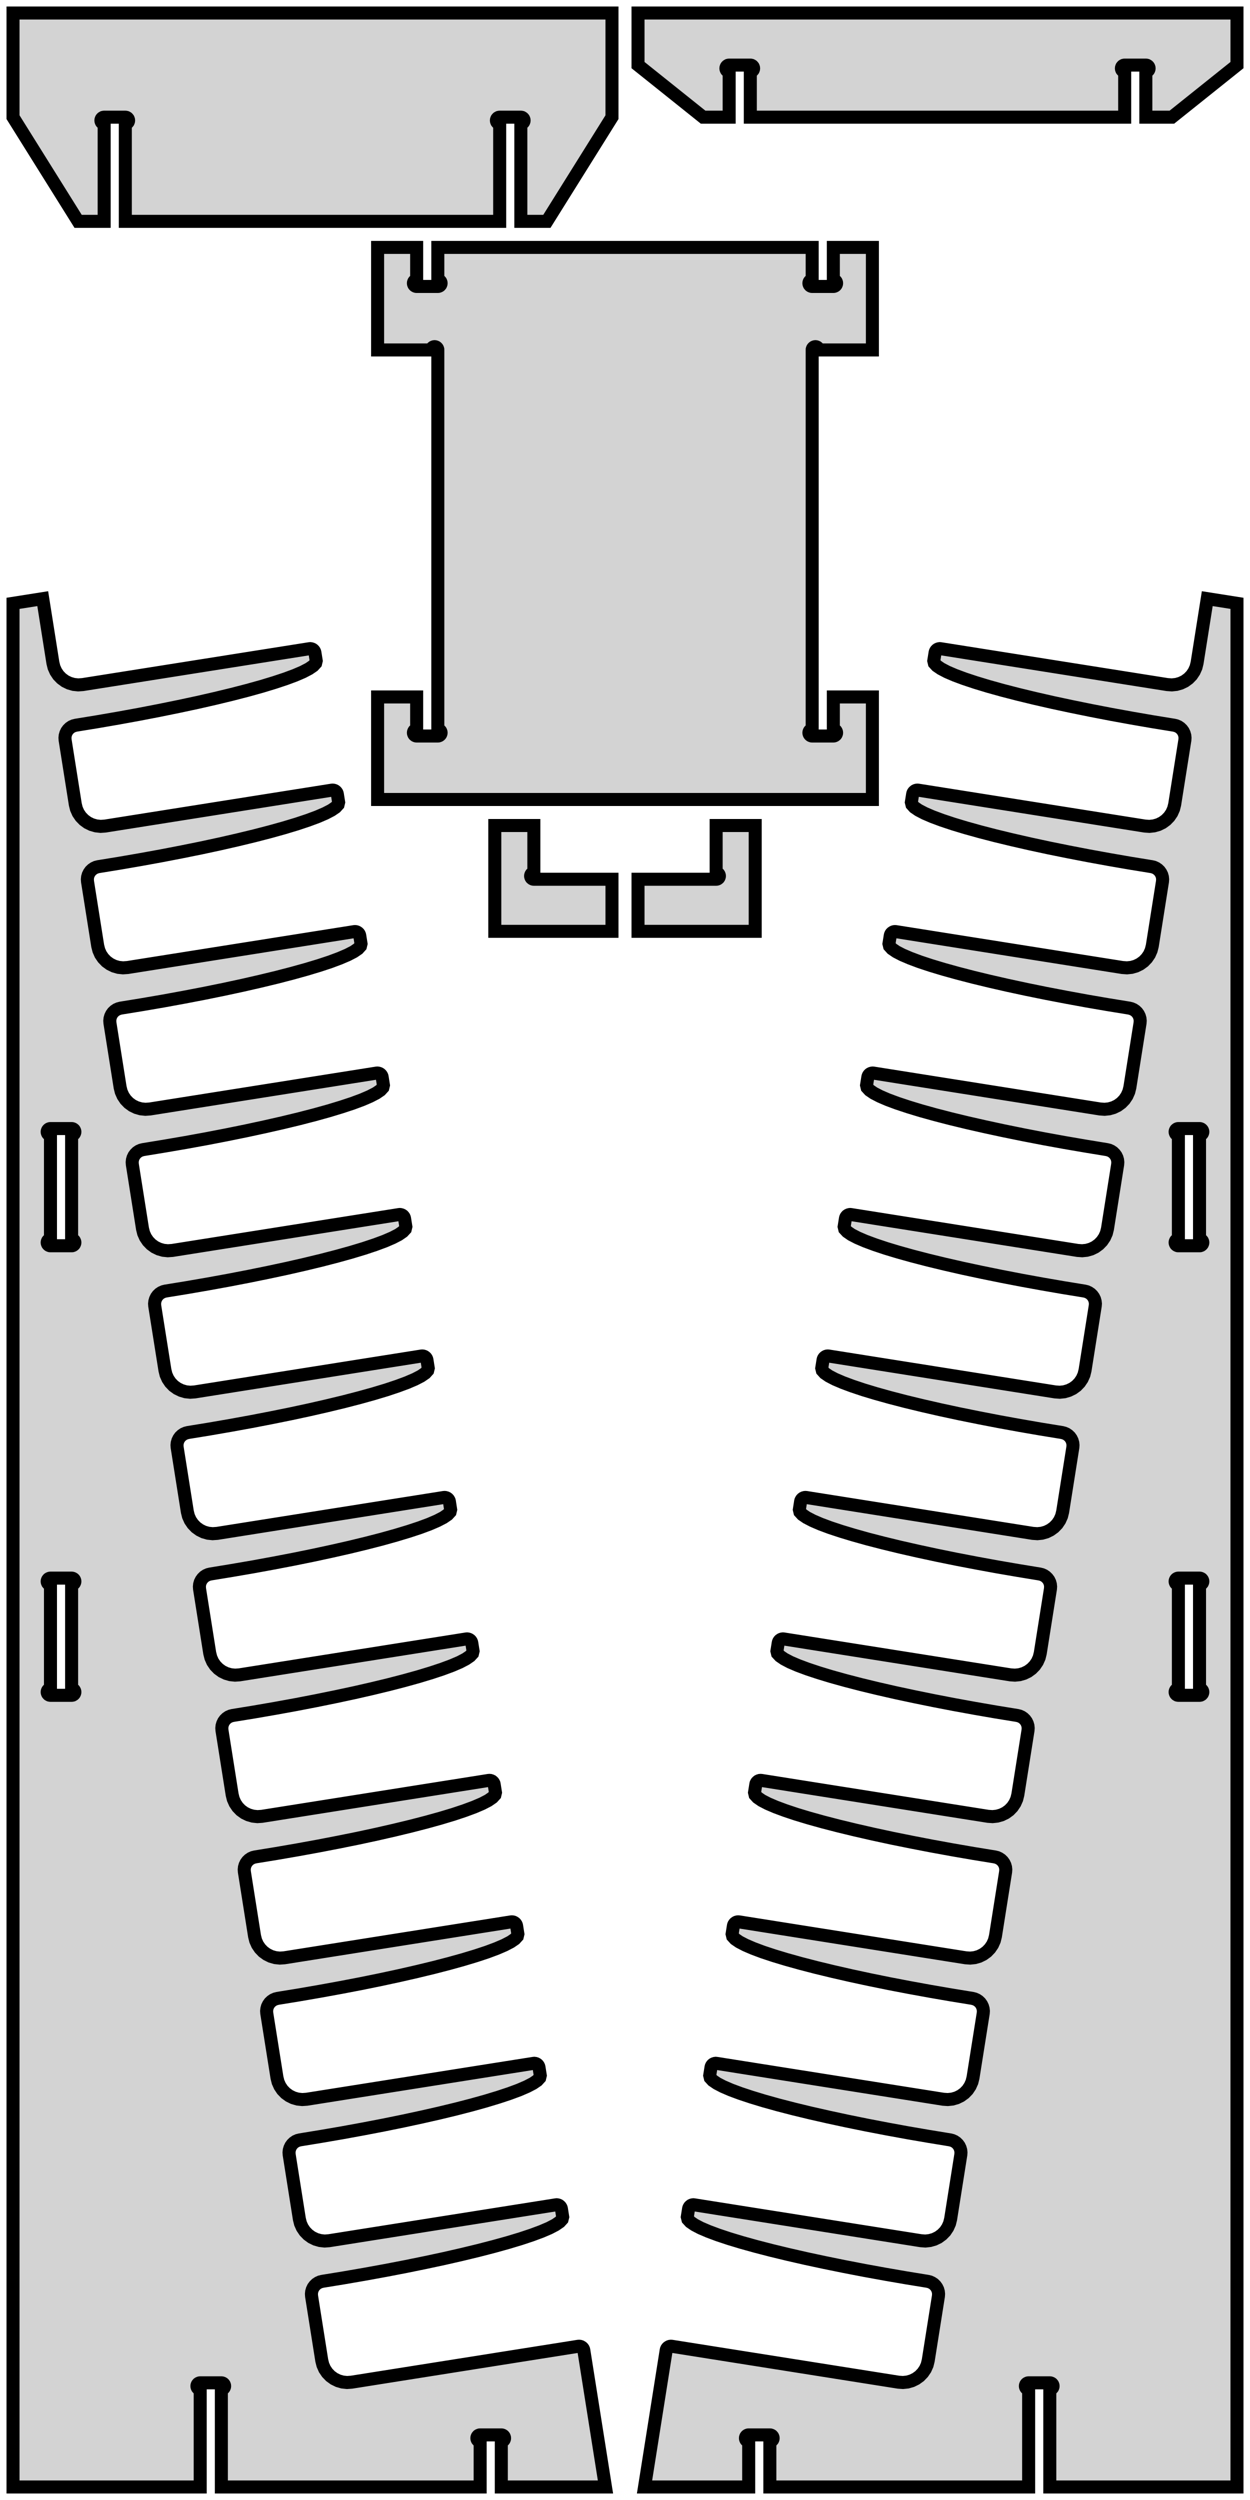 <?xml version="1.0" standalone="no"?>
<!DOCTYPE svg PUBLIC "-//W3C//DTD SVG 1.1//EN" "http://www.w3.org/Graphics/SVG/1.1/DTD/svg11.dtd">
<svg width="48mm" height="96mm" viewBox="0 -96 48 96" xmlns="http://www.w3.org/2000/svg" version="1.1">
<title>OpenSCAD Model</title>
<path d="
M 28,-93.25 L 27.978,-93.252 L 27.957,-93.258 L 27.938,-93.267 L 27.92,-93.279 L 27.904,-93.295
 L 27.892,-93.312 L 27.883,-93.332 L 27.877,-93.353 L 27.875,-93.375 L 27.877,-93.397 L 27.883,-93.418
 L 27.892,-93.438 L 27.904,-93.455 L 27.92,-93.471 L 27.938,-93.483 L 27.957,-93.493 L 27.978,-93.498
 L 28,-93.5 L 28.812,-93.5 L 28.834,-93.498 L 28.855,-93.493 L 28.875,-93.483 L 28.893,-93.471
 L 28.908,-93.455 L 28.921,-93.438 L 28.93,-93.418 L 28.936,-93.397 L 28.938,-93.375 L 28.936,-93.353
 L 28.93,-93.332 L 28.921,-93.312 L 28.908,-93.295 L 28.893,-93.279 L 28.875,-93.267 L 28.855,-93.258
 L 28.834,-93.252 L 28.812,-93.25 L 28.812,-91.5 L 43.188,-91.5 L 43.188,-93.25 L 43.166,-93.252
 L 43.145,-93.258 L 43.125,-93.267 L 43.107,-93.279 L 43.092,-93.295 L 43.079,-93.312 L 43.07,-93.332
 L 43.064,-93.353 L 43.062,-93.375 L 43.064,-93.397 L 43.07,-93.418 L 43.079,-93.438 L 43.092,-93.455
 L 43.107,-93.471 L 43.125,-93.483 L 43.145,-93.493 L 43.166,-93.498 L 43.188,-93.5 L 44,-93.5
 L 44.022,-93.498 L 44.043,-93.493 L 44.062,-93.483 L 44.08,-93.471 L 44.096,-93.455 L 44.108,-93.438
 L 44.117,-93.418 L 44.123,-93.397 L 44.125,-93.375 L 44.123,-93.353 L 44.117,-93.332 L 44.108,-93.312
 L 44.096,-93.295 L 44.08,-93.279 L 44.062,-93.267 L 44.043,-93.258 L 44.022,-93.252 L 44,-93.25
 L 44,-91.5 L 45,-91.5 L 47.5,-93.5 L 47.5,-95.5 L 24.5,-95.5 L 24.5,-93.5
 L 27,-91.5 L 28,-91.5 z
M 4,-91.25 L 3.978,-91.252 L 3.957,-91.258 L 3.938,-91.267 L 3.92,-91.279 L 3.904,-91.295
 L 3.892,-91.312 L 3.883,-91.332 L 3.877,-91.353 L 3.875,-91.375 L 3.877,-91.397 L 3.883,-91.418
 L 3.892,-91.438 L 3.904,-91.455 L 3.92,-91.471 L 3.938,-91.483 L 3.957,-91.493 L 3.978,-91.498
 L 4,-91.5 L 4.812,-91.5 L 4.834,-91.498 L 4.855,-91.493 L 4.875,-91.483 L 4.893,-91.471
 L 4.908,-91.455 L 4.921,-91.438 L 4.93,-91.418 L 4.936,-91.397 L 4.938,-91.375 L 4.936,-91.353
 L 4.93,-91.332 L 4.921,-91.312 L 4.908,-91.295 L 4.893,-91.279 L 4.875,-91.267 L 4.855,-91.258
 L 4.834,-91.252 L 4.812,-91.25 L 4.812,-87.5 L 19.188,-87.5 L 19.188,-91.25 L 19.166,-91.252
 L 19.145,-91.258 L 19.125,-91.267 L 19.107,-91.279 L 19.092,-91.295 L 19.079,-91.312 L 19.07,-91.332
 L 19.064,-91.353 L 19.062,-91.375 L 19.064,-91.397 L 19.07,-91.418 L 19.079,-91.438 L 19.092,-91.455
 L 19.107,-91.471 L 19.125,-91.483 L 19.145,-91.493 L 19.166,-91.498 L 19.188,-91.5 L 20,-91.5
 L 20.022,-91.498 L 20.043,-91.493 L 20.062,-91.483 L 20.08,-91.471 L 20.096,-91.455 L 20.108,-91.438
 L 20.117,-91.418 L 20.123,-91.397 L 20.125,-91.375 L 20.123,-91.353 L 20.117,-91.332 L 20.108,-91.312
 L 20.096,-91.295 L 20.08,-91.279 L 20.062,-91.267 L 20.043,-91.258 L 20.022,-91.252 L 20,-91.25
 L 20,-87.5 L 21,-87.5 L 23.5,-91.5 L 23.5,-95.5 L 0.5,-95.5 L 0.5,-91.5
 L 3,-87.5 L 4,-87.5 z
M 33.5,-69.237 L 32,-69.237 L 32,-67.987 L 32.022,-67.986 L 32.043,-67.98 L 32.062,-67.971
 L 32.08,-67.958 L 32.096,-67.943 L 32.108,-67.925 L 32.117,-67.905 L 32.123,-67.884 L 32.125,-67.862
 L 32.123,-67.841 L 32.117,-67.82 L 32.108,-67.8 L 32.096,-67.782 L 32.08,-67.767 L 32.062,-67.754
 L 32.043,-67.745 L 32.022,-67.739 L 32,-67.737 L 31.188,-67.737 L 31.166,-67.739 L 31.145,-67.745
 L 31.125,-67.754 L 31.107,-67.767 L 31.092,-67.782 L 31.079,-67.8 L 31.07,-67.82 L 31.064,-67.841
 L 31.062,-67.862 L 31.064,-67.884 L 31.07,-67.905 L 31.079,-67.925 L 31.092,-67.943 L 31.107,-67.958
 L 31.125,-67.971 L 31.145,-67.98 L 31.166,-67.986 L 31.188,-67.987 L 31.188,-82.562 L 31.189,-82.584
 L 31.195,-82.605 L 31.204,-82.625 L 31.217,-82.643 L 31.232,-82.658 L 31.25,-82.671 L 31.27,-82.68
 L 31.291,-82.686 L 31.312,-82.688 L 31.334,-82.686 L 31.355,-82.68 L 31.375,-82.671 L 31.393,-82.658
 L 31.408,-82.643 L 31.421,-82.625 L 31.43,-82.605 L 31.436,-82.584 L 31.438,-82.562 L 33.5,-82.562
 L 33.5,-86.5 L 32,-86.5 L 32,-85.25 L 32.022,-85.248 L 32.043,-85.243 L 32.062,-85.233
 L 32.08,-85.221 L 32.096,-85.205 L 32.108,-85.188 L 32.117,-85.168 L 32.123,-85.147 L 32.125,-85.125
 L 32.123,-85.103 L 32.117,-85.082 L 32.108,-85.062 L 32.096,-85.045 L 32.08,-85.029 L 32.062,-85.017
 L 32.043,-85.008 L 32.022,-85.002 L 32,-85 L 31.188,-85 L 31.166,-85.002 L 31.145,-85.008
 L 31.125,-85.017 L 31.107,-85.029 L 31.092,-85.045 L 31.079,-85.062 L 31.07,-85.082 L 31.064,-85.103
 L 31.062,-85.125 L 31.064,-85.147 L 31.07,-85.168 L 31.079,-85.188 L 31.092,-85.205 L 31.107,-85.221
 L 31.125,-85.233 L 31.145,-85.243 L 31.166,-85.248 L 31.188,-85.25 L 31.188,-86.5 L 16.812,-86.5
 L 16.812,-85.25 L 16.834,-85.248 L 16.855,-85.243 L 16.875,-85.233 L 16.893,-85.221 L 16.908,-85.205
 L 16.921,-85.188 L 16.93,-85.168 L 16.936,-85.147 L 16.938,-85.125 L 16.936,-85.103 L 16.93,-85.082
 L 16.921,-85.062 L 16.908,-85.045 L 16.893,-85.029 L 16.875,-85.017 L 16.855,-85.008 L 16.834,-85.002
 L 16.812,-85 L 16,-85 L 15.978,-85.002 L 15.957,-85.008 L 15.938,-85.017 L 15.92,-85.029
 L 15.904,-85.045 L 15.892,-85.062 L 15.883,-85.082 L 15.877,-85.103 L 15.875,-85.125 L 15.877,-85.147
 L 15.883,-85.168 L 15.892,-85.188 L 15.904,-85.205 L 15.92,-85.221 L 15.938,-85.233 L 15.957,-85.243
 L 15.978,-85.248 L 16,-85.25 L 16,-86.5 L 14.5,-86.5 L 14.5,-82.562 L 16.562,-82.562
 L 16.564,-82.584 L 16.57,-82.605 L 16.579,-82.625 L 16.592,-82.643 L 16.607,-82.658 L 16.625,-82.671
 L 16.645,-82.68 L 16.666,-82.686 L 16.688,-82.688 L 16.709,-82.686 L 16.73,-82.68 L 16.75,-82.671
 L 16.768,-82.658 L 16.783,-82.643 L 16.796,-82.625 L 16.805,-82.605 L 16.811,-82.584 L 16.812,-82.562
 L 16.812,-67.987 L 16.834,-67.986 L 16.855,-67.98 L 16.875,-67.971 L 16.893,-67.958 L 16.908,-67.943
 L 16.921,-67.925 L 16.93,-67.905 L 16.936,-67.884 L 16.938,-67.862 L 16.936,-67.841 L 16.93,-67.82
 L 16.921,-67.8 L 16.908,-67.782 L 16.893,-67.767 L 16.875,-67.754 L 16.855,-67.745 L 16.834,-67.739
 L 16.812,-67.737 L 16,-67.737 L 15.978,-67.739 L 15.957,-67.745 L 15.938,-67.754 L 15.92,-67.767
 L 15.904,-67.782 L 15.892,-67.8 L 15.883,-67.82 L 15.877,-67.841 L 15.875,-67.862 L 15.877,-67.884
 L 15.883,-67.905 L 15.892,-67.925 L 15.904,-67.943 L 15.92,-67.958 L 15.938,-67.971 L 15.957,-67.98
 L 15.978,-67.986 L 16,-67.987 L 16,-69.237 L 14.5,-69.237 L 14.5,-65.3 L 33.5,-65.3
 z
M 28.75,-2.25 L 28.728,-2.252 L 28.707,-2.258 L 28.688,-2.267 L 28.67,-2.279 L 28.654,-2.295
 L 28.642,-2.312 L 28.633,-2.332 L 28.627,-2.353 L 28.625,-2.375 L 28.627,-2.397 L 28.633,-2.418
 L 28.642,-2.438 L 28.654,-2.455 L 28.67,-2.471 L 28.688,-2.483 L 28.707,-2.492 L 28.728,-2.498
 L 28.75,-2.5 L 29.562,-2.5 L 29.584,-2.498 L 29.605,-2.492 L 29.625,-2.483 L 29.643,-2.471
 L 29.658,-2.455 L 29.671,-2.438 L 29.68,-2.418 L 29.686,-2.397 L 29.688,-2.375 L 29.686,-2.353
 L 29.68,-2.332 L 29.671,-2.312 L 29.658,-2.295 L 29.643,-2.279 L 29.625,-2.267 L 29.605,-2.258
 L 29.584,-2.252 L 29.562,-2.25 L 29.562,-0.5 L 39.5,-0.5 L 39.5,-4.25 L 39.478,-4.252
 L 39.457,-4.258 L 39.438,-4.267 L 39.42,-4.279 L 39.404,-4.295 L 39.392,-4.312 L 39.383,-4.332
 L 39.377,-4.353 L 39.375,-4.375 L 39.377,-4.397 L 39.383,-4.418 L 39.392,-4.438 L 39.404,-4.455
 L 39.42,-4.471 L 39.438,-4.483 L 39.457,-4.492 L 39.478,-4.498 L 39.5,-4.5 L 40.312,-4.5
 L 40.334,-4.498 L 40.355,-4.492 L 40.375,-4.483 L 40.393,-4.471 L 40.408,-4.455 L 40.421,-4.438
 L 40.43,-4.418 L 40.436,-4.397 L 40.438,-4.375 L 40.436,-4.353 L 40.43,-4.332 L 40.421,-4.312
 L 40.408,-4.295 L 40.393,-4.279 L 40.375,-4.267 L 40.355,-4.258 L 40.334,-4.252 L 40.312,-4.25
 L 40.312,-0.5 L 47.5,-0.5 L 47.5,-72.832 L 46.359,-73.012 L 45.968,-70.543 L 45.926,-70.374
 L 45.855,-70.215 L 45.758,-70.07 L 45.637,-69.945 L 45.496,-69.842 L 45.339,-69.766 L 45.172,-69.718
 L 44.998,-69.7 L 44.824,-69.712 L 36.12,-71.09 L 36.088,-71.093 L 36.055,-71.089 L 36.024,-71.08
 L 35.994,-71.066 L 35.968,-71.047 L 35.945,-71.023 L 35.927,-70.996 L 35.914,-70.966 L 35.906,-70.934
 L 35.857,-70.626 L 35.879,-70.534 L 35.972,-70.432 L 36.136,-70.32 L 36.369,-70.198 L 36.67,-70.069
 L 37.036,-69.933 L 37.464,-69.791 L 37.952,-69.643 L 38.494,-69.492 L 39.089,-69.338 L 39.73,-69.183
 L 40.413,-69.027 L 41.133,-68.873 L 41.884,-68.72 L 42.66,-68.57 L 43.456,-68.425 L 44.266,-68.285
 L 45.084,-68.152 L 45.168,-68.131 L 45.248,-68.096 L 45.32,-68.047 L 45.383,-67.986 L 45.434,-67.916
 L 45.472,-67.837 L 45.496,-67.754 L 45.505,-67.667 L 45.499,-67.58 L 45.108,-65.111 L 45.066,-64.942
 L 44.995,-64.782 L 44.897,-64.638 L 44.776,-64.513 L 44.635,-64.41 L 44.479,-64.334 L 44.311,-64.286
 L 44.138,-64.267 L 43.964,-64.279 L 35.26,-65.658 L 35.227,-65.66 L 35.195,-65.657 L 35.163,-65.648
 L 35.134,-65.634 L 35.108,-65.614 L 35.085,-65.591 L 35.066,-65.564 L 35.053,-65.534 L 35.045,-65.502
 L 34.996,-65.194 L 35.019,-65.102 L 35.112,-64.999 L 35.276,-64.887 L 35.509,-64.766 L 35.809,-64.637
 L 36.175,-64.501 L 36.604,-64.358 L 37.091,-64.211 L 37.634,-64.06 L 38.228,-63.906 L 38.87,-63.751
 L 39.553,-63.595 L 40.272,-63.44 L 41.023,-63.288 L 41.8,-63.138 L 42.596,-62.993 L 43.406,-62.853
 L 44.223,-62.72 L 44.308,-62.699 L 44.387,-62.663 L 44.459,-62.614 L 44.522,-62.554 L 44.573,-62.483
 L 44.612,-62.405 L 44.636,-62.321 L 44.645,-62.235 L 44.639,-62.148 L 44.248,-59.678 L 44.205,-59.509
 L 44.135,-59.35 L 44.037,-59.206 L 43.916,-59.08 L 43.775,-58.978 L 43.618,-58.901 L 43.451,-58.853
 L 43.277,-58.835 L 43.103,-58.847 L 34.4,-60.226 L 34.367,-60.228 L 34.334,-60.225 L 34.303,-60.216
 L 34.274,-60.201 L 34.247,-60.182 L 34.224,-60.159 L 34.206,-60.132 L 34.193,-60.102 L 34.185,-60.07
 L 34.136,-59.761 L 34.158,-59.67 L 34.251,-59.567 L 34.415,-59.455 L 34.648,-59.334 L 34.949,-59.205
 L 35.315,-59.068 L 35.743,-58.926 L 36.231,-58.779 L 36.774,-58.628 L 37.368,-58.474 L 38.009,-58.319
 L 38.692,-58.163 L 39.412,-58.008 L 40.163,-57.855 L 40.94,-57.706 L 41.736,-57.56 L 42.545,-57.421
 L 43.363,-57.288 L 43.447,-57.266 L 43.527,-57.231 L 43.599,-57.182 L 43.662,-57.122 L 43.713,-57.051
 L 43.751,-56.973 L 43.775,-56.889 L 43.784,-56.802 L 43.778,-56.715 L 43.387,-54.246 L 43.345,-54.077
 L 43.274,-53.918 L 43.177,-53.773 L 43.056,-53.648 L 42.915,-53.545 L 42.758,-53.469 L 42.59,-53.421
 L 42.417,-53.403 L 42.243,-53.415 L 33.539,-54.794 L 33.507,-54.796 L 33.474,-54.792 L 33.443,-54.783
 L 33.413,-54.769 L 33.387,-54.75 L 33.364,-54.726 L 33.346,-54.699 L 33.333,-54.669 L 33.325,-54.638
 L 33.276,-54.329 L 33.298,-54.237 L 33.391,-54.135 L 33.555,-54.023 L 33.788,-53.902 L 34.089,-53.772
 L 34.455,-53.636 L 34.883,-53.494 L 35.37,-53.346 L 35.913,-53.195 L 36.508,-53.041 L 37.149,-52.886
 L 37.832,-52.731 L 38.551,-52.576 L 39.303,-52.423 L 40.079,-52.273 L 40.875,-52.128 L 41.685,-51.989
 L 42.502,-51.855 L 42.587,-51.834 L 42.666,-51.799 L 42.739,-51.75 L 42.801,-51.689 L 42.853,-51.619
 L 42.891,-51.541 L 42.915,-51.457 L 42.924,-51.37 L 42.918,-51.283 L 42.527,-48.814 L 42.485,-48.645
 L 42.414,-48.486 L 42.316,-48.341 L 42.195,-48.216 L 42.054,-48.113 L 41.898,-48.037 L 41.73,-47.989
 L 41.557,-47.971 L 41.383,-47.983 L 32.679,-49.361 L 32.646,-49.364 L 32.614,-49.36 L 32.582,-49.351
 L 32.553,-49.337 L 32.526,-49.318 L 32.504,-49.294 L 32.485,-49.267 L 32.472,-49.237 L 32.464,-49.205
 L 32.415,-48.897 L 32.437,-48.805 L 32.531,-48.703 L 32.694,-48.59 L 32.928,-48.469 L 33.228,-48.34
 L 33.594,-48.204 L 34.023,-48.061 L 34.51,-47.914 L 35.053,-47.763 L 35.647,-47.609 L 36.288,-47.454
 L 36.971,-47.298 L 37.691,-47.144 L 38.442,-46.991 L 39.219,-46.841 L 40.015,-46.696 L 40.825,-46.556
 L 41.642,-46.423 L 41.727,-46.402 L 41.806,-46.366 L 41.878,-46.318 L 41.941,-46.257 L 41.992,-46.187
 L 42.031,-46.108 L 42.054,-46.025 L 42.064,-45.938 L 42.057,-45.851 L 41.666,-43.382 L 41.624,-43.212
 L 41.553,-43.053 L 41.456,-42.909 L 41.335,-42.783 L 41.194,-42.681 L 41.037,-42.605 L 40.87,-42.556
 L 40.696,-42.538 L 40.522,-42.55 L 31.818,-43.929 L 31.786,-43.931 L 31.753,-43.928 L 31.722,-43.919
 L 31.692,-43.904 L 31.666,-43.885 L 31.643,-43.862 L 31.625,-43.835 L 31.612,-43.805 L 31.604,-43.773
 L 31.555,-43.464 L 31.577,-43.373 L 31.67,-43.27 L 31.834,-43.158 L 32.067,-43.037 L 32.368,-42.908
 L 32.734,-42.772 L 33.162,-42.629 L 33.65,-42.482 L 34.193,-42.331 L 34.787,-42.177 L 35.428,-42.022
 L 36.111,-41.866 L 36.831,-41.711 L 37.582,-41.559 L 38.358,-41.409 L 39.154,-41.264 L 39.964,-41.124
 L 40.782,-40.991 L 40.866,-40.969 L 40.946,-40.934 L 41.018,-40.885 L 41.081,-40.825 L 41.132,-40.754
 L 41.17,-40.676 L 41.194,-40.592 L 41.203,-40.505 L 41.197,-40.419 L 40.806,-37.949 L 40.764,-37.78
 L 40.693,-37.621 L 40.596,-37.477 L 40.474,-37.351 L 40.333,-37.249 L 40.177,-37.172 L 40.009,-37.124
 L 39.836,-37.106 L 39.662,-37.118 L 30.958,-38.497 L 30.925,-38.499 L 30.893,-38.495 L 30.861,-38.486
 L 30.832,-38.472 L 30.806,-38.453 L 30.783,-38.429 L 30.765,-38.402 L 30.751,-38.373 L 30.743,-38.341
 L 30.695,-38.032 L 30.717,-37.94 L 30.81,-37.838 L 30.974,-37.726 L 31.207,-37.605 L 31.508,-37.475
 L 31.873,-37.339 L 32.302,-37.197 L 32.789,-37.05 L 33.332,-36.898 L 33.926,-36.745 L 34.568,-36.589
 L 35.251,-36.434 L 35.97,-36.279 L 36.721,-36.126 L 37.498,-35.977 L 38.294,-35.831 L 39.104,-35.692
 L 39.921,-35.558 L 40.006,-35.537 L 40.085,-35.502 L 40.157,-35.453 L 40.22,-35.392 L 40.272,-35.322
 L 40.31,-35.244 L 40.334,-35.16 L 40.343,-35.073 L 40.337,-34.986 L 39.946,-32.517 L 39.904,-32.348
 L 39.833,-32.189 L 39.735,-32.044 L 39.614,-31.919 L 39.473,-31.816 L 39.316,-31.74 L 39.149,-31.692
 L 38.975,-31.674 L 38.801,-31.686 L 30.098,-33.064 L 30.065,-33.067 L 30.032,-33.063 L 30.001,-33.054
 L 29.972,-33.04 L 29.945,-33.021 L 29.922,-32.997 L 29.904,-32.97 L 29.891,-32.94 L 29.883,-32.908
 L 29.834,-32.6 L 29.856,-32.508 L 29.95,-32.406 L 30.113,-32.294 L 30.346,-32.172 L 30.647,-32.043
 L 31.013,-31.907 L 31.441,-31.765 L 31.929,-31.617 L 32.472,-31.466 L 33.066,-31.312 L 33.707,-31.157
 L 34.39,-31.001 L 35.11,-30.847 L 35.861,-30.694 L 36.638,-30.544 L 37.434,-30.399 L 38.243,-30.259
 L 39.061,-30.126 L 39.145,-30.105 L 39.225,-30.07 L 39.297,-30.021 L 39.36,-29.96 L 39.411,-29.89
 L 39.449,-29.811 L 39.473,-29.728 L 39.482,-29.641 L 39.476,-29.554 L 39.085,-27.085 L 39.043,-26.916
 L 38.972,-26.756 L 38.875,-26.612 L 38.754,-26.486 L 38.613,-26.384 L 38.456,-26.308 L 38.288,-26.26
 L 38.115,-26.241 L 37.941,-26.253 L 29.237,-27.632 L 29.204,-27.634 L 29.172,-27.631 L 29.141,-27.622
 L 29.111,-27.608 L 29.085,-27.588 L 29.062,-27.565 L 29.044,-27.538 L 29.03,-27.508 L 29.023,-27.476
 L 28.974,-27.168 L 28.996,-27.076 L 29.089,-26.974 L 29.253,-26.861 L 29.486,-26.74 L 29.787,-26.611
 L 30.153,-26.475 L 30.581,-26.332 L 31.068,-26.185 L 31.611,-26.034 L 32.206,-25.88 L 32.847,-25.725
 L 33.53,-25.569 L 34.249,-25.414 L 35.001,-25.262 L 35.777,-25.112 L 36.573,-24.967 L 37.383,-24.827
 L 38.2,-24.694 L 38.285,-24.673 L 38.364,-24.637 L 38.437,-24.588 L 38.499,-24.528 L 38.551,-24.457
 L 38.589,-24.379 L 38.613,-24.295 L 38.622,-24.209 L 38.616,-24.122 L 38.225,-21.652 L 38.183,-21.483
 L 38.112,-21.324 L 38.014,-21.18 L 37.893,-21.054 L 37.752,-20.952 L 37.596,-20.875 L 37.428,-20.827
 L 37.255,-20.809 L 37.081,-20.821 L 28.377,-22.2 L 28.344,-22.202 L 28.312,-22.199 L 28.28,-22.19
 L 28.251,-22.175 L 28.224,-22.156 L 28.202,-22.133 L 28.183,-22.105 L 28.17,-22.076 L 28.162,-22.044
 L 28.113,-21.735 L 28.135,-21.644 L 28.229,-21.541 L 28.393,-21.429 L 28.626,-21.308 L 28.926,-21.179
 L 29.292,-21.042 L 29.721,-20.9 L 30.208,-20.753 L 30.751,-20.602 L 31.345,-20.448 L 31.986,-20.293
 L 32.669,-20.137 L 33.389,-19.982 L 34.14,-19.829 L 34.917,-19.68 L 35.713,-19.535 L 36.523,-19.395
 L 37.34,-19.262 L 37.425,-19.24 L 37.504,-19.205 L 37.576,-19.156 L 37.639,-19.096 L 37.69,-19.025
 L 37.728,-18.947 L 37.752,-18.863 L 37.762,-18.776 L 37.756,-18.689 L 37.364,-16.22 L 37.322,-16.051
 L 37.251,-15.892 L 37.154,-15.747 L 37.033,-15.622 L 36.892,-15.52 L 36.735,-15.443 L 36.568,-15.395
 L 36.394,-15.377 L 36.22,-15.389 L 27.516,-16.767 L 27.484,-16.77 L 27.451,-16.766 L 27.42,-16.757
 L 27.39,-16.743 L 27.364,-16.724 L 27.341,-16.7 L 27.323,-16.673 L 27.31,-16.643 L 27.302,-16.612
 L 27.253,-16.303 L 27.275,-16.211 L 27.368,-16.109 L 27.532,-15.997 L 27.765,-15.876 L 28.066,-15.746
 L 28.432,-15.61 L 28.86,-15.468 L 29.348,-15.32 L 29.89,-15.169 L 30.485,-15.015 L 31.126,-14.86
 L 31.809,-14.705 L 32.529,-14.55 L 33.28,-14.397 L 34.056,-14.248 L 34.853,-14.102 L 35.662,-13.963
 L 36.48,-13.829 L 36.564,-13.808 L 36.644,-13.773 L 36.716,-13.724 L 36.779,-13.663 L 36.83,-13.593
 L 36.868,-13.514 L 36.892,-13.431 L 36.901,-13.344 L 36.895,-13.257 L 36.504,-10.788 L 36.462,-10.619
 L 36.391,-10.46 L 36.294,-10.315 L 36.172,-10.19 L 36.031,-10.087 L 35.875,-10.011 L 35.707,-9.963
 L 35.534,-9.944 L 35.36,-9.957 L 26.656,-11.335 L 26.623,-11.338 L 26.591,-11.334 L 26.559,-11.325
 L 26.53,-11.311 L 26.504,-11.291 L 26.481,-11.268 L 26.463,-11.241 L 26.449,-11.211 L 26.441,-11.179
 L 26.392,-10.871 L 26.415,-10.779 L 26.508,-10.677 L 26.672,-10.565 L 26.905,-10.443 L 27.206,-10.314
 L 27.571,-10.178 L 28,-10.035 L 28.487,-9.888 L 29.03,-9.737 L 29.625,-9.583 L 30.266,-9.428
 L 30.949,-9.272 L 31.668,-9.118 L 32.419,-8.965 L 33.196,-8.815 L 33.992,-8.67 L 34.802,-8.53
 L 35.619,-8.397 L 35.704,-8.376 L 35.783,-8.34 L 35.856,-8.292 L 35.918,-8.231 L 35.969,-8.161
 L 36.008,-8.082 L 36.032,-7.998 L 36.041,-7.912 L 36.035,-7.825 L 35.644,-5.356 L 35.602,-5.186
 L 35.531,-5.027 L 35.433,-4.883 L 35.312,-4.757 L 35.171,-4.655 L 35.014,-4.578 L 34.847,-4.53
 L 34.673,-4.512 L 34.5,-4.524 L 25.796,-5.903 L 25.763,-5.905 L 25.73,-5.902 L 25.699,-5.893
 L 25.67,-5.878 L 25.643,-5.859 L 25.62,-5.836 L 25.602,-5.809 L 25.589,-5.779 L 25.581,-5.747
 L 24.75,-0.5 L 28.75,-0.5 z
M 45.25,-48.163 L 45.228,-48.164 L 45.207,-48.17 L 45.188,-48.179 L 45.17,-48.192 L 45.154,-48.207
 L 45.142,-48.225 L 45.133,-48.245 L 45.127,-48.266 L 45.125,-48.288 L 45.127,-48.309 L 45.133,-48.33
 L 45.142,-48.35 L 45.154,-48.368 L 45.17,-48.383 L 45.188,-48.396 L 45.207,-48.405 L 45.228,-48.411
 L 45.25,-48.413 L 45.25,-52.413 L 45.228,-52.414 L 45.207,-52.42 L 45.188,-52.429 L 45.17,-52.442
 L 45.154,-52.457 L 45.142,-52.475 L 45.133,-52.495 L 45.127,-52.516 L 45.125,-52.538 L 45.127,-52.559
 L 45.133,-52.58 L 45.142,-52.6 L 45.154,-52.618 L 45.17,-52.633 L 45.188,-52.646 L 45.207,-52.655
 L 45.228,-52.661 L 45.25,-52.663 L 46.062,-52.663 L 46.084,-52.661 L 46.105,-52.655 L 46.125,-52.646
 L 46.143,-52.633 L 46.158,-52.618 L 46.171,-52.6 L 46.18,-52.58 L 46.186,-52.559 L 46.188,-52.538
 L 46.186,-52.516 L 46.18,-52.495 L 46.171,-52.475 L 46.158,-52.457 L 46.143,-52.442 L 46.125,-52.429
 L 46.105,-52.42 L 46.084,-52.414 L 46.062,-52.413 L 46.062,-48.413 L 46.084,-48.411 L 46.105,-48.405
 L 46.125,-48.396 L 46.143,-48.383 L 46.158,-48.368 L 46.171,-48.35 L 46.18,-48.33 L 46.186,-48.309
 L 46.188,-48.288 L 46.186,-48.266 L 46.18,-48.245 L 46.171,-48.225 L 46.158,-48.207 L 46.143,-48.192
 L 46.125,-48.179 L 46.105,-48.17 L 46.084,-48.164 L 46.062,-48.163 z
M 45.25,-30.9 L 45.228,-30.902 L 45.207,-30.907 L 45.188,-30.917 L 45.17,-30.929 L 45.154,-30.945
 L 45.142,-30.962 L 45.133,-30.982 L 45.127,-31.003 L 45.125,-31.025 L 45.127,-31.047 L 45.133,-31.068
 L 45.142,-31.087 L 45.154,-31.105 L 45.17,-31.121 L 45.188,-31.133 L 45.207,-31.142 L 45.228,-31.148
 L 45.25,-31.15 L 45.25,-35.15 L 45.228,-35.152 L 45.207,-35.157 L 45.188,-35.167 L 45.17,-35.179
 L 45.154,-35.195 L 45.142,-35.212 L 45.133,-35.232 L 45.127,-35.253 L 45.125,-35.275 L 45.127,-35.297
 L 45.133,-35.318 L 45.142,-35.337 L 45.154,-35.355 L 45.17,-35.371 L 45.188,-35.383 L 45.207,-35.392
 L 45.228,-35.398 L 45.25,-35.4 L 46.062,-35.4 L 46.084,-35.398 L 46.105,-35.392 L 46.125,-35.383
 L 46.143,-35.371 L 46.158,-35.355 L 46.171,-35.337 L 46.18,-35.318 L 46.186,-35.297 L 46.188,-35.275
 L 46.186,-35.253 L 46.18,-35.232 L 46.171,-35.212 L 46.158,-35.195 L 46.143,-35.179 L 46.125,-35.167
 L 46.105,-35.157 L 46.084,-35.152 L 46.062,-35.15 L 46.062,-31.15 L 46.084,-31.148 L 46.105,-31.142
 L 46.125,-31.133 L 46.143,-31.121 L 46.158,-31.105 L 46.171,-31.087 L 46.18,-31.068 L 46.186,-31.047
 L 46.188,-31.025 L 46.186,-31.003 L 46.18,-30.982 L 46.171,-30.962 L 46.158,-30.945 L 46.143,-30.929
 L 46.125,-30.917 L 46.105,-30.907 L 46.084,-30.902 L 46.062,-30.9 z
M 7.688,-4.25 L 7.666,-4.252 L 7.645,-4.258 L 7.625,-4.267 L 7.607,-4.279 L 7.592,-4.295
 L 7.579,-4.312 L 7.57,-4.332 L 7.564,-4.353 L 7.562,-4.375 L 7.564,-4.397 L 7.57,-4.418
 L 7.579,-4.438 L 7.592,-4.455 L 7.607,-4.471 L 7.625,-4.483 L 7.645,-4.492 L 7.666,-4.498
 L 7.688,-4.5 L 8.5,-4.5 L 8.522,-4.498 L 8.543,-4.492 L 8.562,-4.483 L 8.58,-4.471
 L 8.596,-4.455 L 8.608,-4.438 L 8.617,-4.418 L 8.623,-4.397 L 8.625,-4.375 L 8.623,-4.353
 L 8.617,-4.332 L 8.608,-4.312 L 8.596,-4.295 L 8.58,-4.279 L 8.562,-4.267 L 8.543,-4.258
 L 8.522,-4.252 L 8.5,-4.25 L 8.5,-0.5 L 18.438,-0.5 L 18.438,-2.25 L 18.416,-2.252
 L 18.395,-2.258 L 18.375,-2.267 L 18.357,-2.279 L 18.342,-2.295 L 18.329,-2.312 L 18.32,-2.332
 L 18.314,-2.353 L 18.312,-2.375 L 18.314,-2.397 L 18.32,-2.418 L 18.329,-2.438 L 18.342,-2.455
 L 18.357,-2.471 L 18.375,-2.483 L 18.395,-2.492 L 18.416,-2.498 L 18.438,-2.5 L 19.25,-2.5
 L 19.272,-2.498 L 19.293,-2.492 L 19.312,-2.483 L 19.33,-2.471 L 19.346,-2.455 L 19.358,-2.438
 L 19.367,-2.418 L 19.373,-2.397 L 19.375,-2.375 L 19.373,-2.353 L 19.367,-2.332 L 19.358,-2.312
 L 19.346,-2.295 L 19.33,-2.279 L 19.312,-2.267 L 19.293,-2.258 L 19.272,-2.252 L 19.25,-2.25
 L 19.25,-0.5 L 23.25,-0.5 L 22.419,-5.747 L 22.411,-5.779 L 22.398,-5.809 L 22.38,-5.836
 L 22.357,-5.859 L 22.33,-5.878 L 22.301,-5.893 L 22.27,-5.902 L 22.237,-5.905 L 22.204,-5.903
 L 13.5,-4.524 L 13.326,-4.512 L 13.153,-4.53 L 12.986,-4.578 L 12.829,-4.655 L 12.688,-4.757
 L 12.567,-4.883 L 12.469,-5.027 L 12.399,-5.186 L 12.356,-5.356 L 11.965,-7.825 L 11.959,-7.912
 L 11.968,-7.998 L 11.992,-8.082 L 12.03,-8.161 L 12.082,-8.231 L 12.144,-8.292 L 12.217,-8.34
 L 12.296,-8.376 L 12.381,-8.397 L 13.198,-8.53 L 14.008,-8.67 L 14.804,-8.815 L 15.581,-8.965
 L 16.332,-9.118 L 17.051,-9.272 L 17.734,-9.428 L 18.375,-9.583 L 18.97,-9.737 L 19.513,-9.888
 L 20,-10.035 L 20.429,-10.178 L 20.794,-10.314 L 21.095,-10.443 L 21.328,-10.565 L 21.492,-10.677
 L 21.585,-10.779 L 21.608,-10.871 L 21.559,-11.179 L 21.551,-11.211 L 21.537,-11.241 L 21.519,-11.268
 L 21.496,-11.291 L 21.47,-11.311 L 21.441,-11.325 L 21.409,-11.334 L 21.377,-11.338 L 21.344,-11.335
 L 12.64,-9.957 L 12.466,-9.944 L 12.293,-9.963 L 12.125,-10.011 L 11.969,-10.087 L 11.828,-10.19
 L 11.707,-10.315 L 11.609,-10.46 L 11.538,-10.619 L 11.496,-10.788 L 11.105,-13.257 L 11.099,-13.344
 L 11.108,-13.431 L 11.132,-13.514 L 11.17,-13.593 L 11.221,-13.663 L 11.284,-13.724 L 11.356,-13.773
 L 11.436,-13.808 L 11.52,-13.829 L 12.338,-13.963 L 13.147,-14.102 L 13.944,-14.248 L 14.72,-14.397
 L 15.471,-14.55 L 16.191,-14.705 L 16.874,-14.86 L 17.515,-15.015 L 18.11,-15.169 L 18.652,-15.32
 L 19.14,-15.468 L 19.568,-15.61 L 19.934,-15.746 L 20.235,-15.876 L 20.468,-15.997 L 20.632,-16.109
 L 20.725,-16.211 L 20.747,-16.303 L 20.698,-16.612 L 20.69,-16.643 L 20.677,-16.673 L 20.659,-16.7
 L 20.636,-16.724 L 20.61,-16.743 L 20.58,-16.757 L 20.549,-16.766 L 20.516,-16.77 L 20.484,-16.767
 L 11.78,-15.389 L 11.606,-15.377 L 11.432,-15.395 L 11.265,-15.443 L 11.108,-15.52 L 10.967,-15.622
 L 10.846,-15.747 L 10.749,-15.892 L 10.678,-16.051 L 10.636,-16.22 L 10.244,-18.689 L 10.238,-18.776
 L 10.248,-18.863 L 10.271,-18.947 L 10.31,-19.025 L 10.361,-19.096 L 10.424,-19.156 L 10.496,-19.205
 L 10.575,-19.24 L 10.66,-19.262 L 11.477,-19.395 L 12.287,-19.535 L 13.083,-19.68 L 13.86,-19.829
 L 14.611,-19.982 L 15.331,-20.137 L 16.014,-20.293 L 16.655,-20.448 L 17.249,-20.602 L 17.792,-20.753
 L 18.279,-20.9 L 18.708,-21.042 L 19.074,-21.179 L 19.374,-21.308 L 19.607,-21.429 L 19.771,-21.541
 L 19.865,-21.644 L 19.887,-21.735 L 19.838,-22.044 L 19.83,-22.076 L 19.817,-22.105 L 19.798,-22.133
 L 19.776,-22.156 L 19.749,-22.175 L 19.72,-22.19 L 19.688,-22.199 L 19.656,-22.202 L 19.623,-22.2
 L 10.919,-20.821 L 10.745,-20.809 L 10.572,-20.827 L 10.404,-20.875 L 10.248,-20.952 L 10.107,-21.054
 L 9.986,-21.18 L 9.888,-21.324 L 9.817,-21.483 L 9.775,-21.652 L 9.384,-24.122 L 9.378,-24.209
 L 9.387,-24.295 L 9.411,-24.379 L 9.449,-24.457 L 9.501,-24.528 L 9.563,-24.588 L 9.635,-24.637
 L 9.715,-24.673 L 9.8,-24.694 L 10.617,-24.827 L 11.427,-24.967 L 12.223,-25.112 L 12.999,-25.262
 L 13.751,-25.414 L 14.47,-25.569 L 15.153,-25.725 L 15.794,-25.88 L 16.389,-26.034 L 16.932,-26.185
 L 17.419,-26.332 L 17.847,-26.475 L 18.213,-26.611 L 18.514,-26.74 L 18.747,-26.861 L 18.911,-26.974
 L 19.004,-27.076 L 19.026,-27.168 L 18.977,-27.476 L 18.97,-27.508 L 18.956,-27.538 L 18.938,-27.565
 L 18.915,-27.588 L 18.889,-27.608 L 18.859,-27.622 L 18.828,-27.631 L 18.796,-27.634 L 18.763,-27.632
 L 10.059,-26.253 L 9.885,-26.241 L 9.712,-26.26 L 9.544,-26.308 L 9.387,-26.384 L 9.246,-26.486
 L 9.125,-26.612 L 9.028,-26.756 L 8.957,-26.916 L 8.915,-27.085 L 8.524,-29.554 L 8.518,-29.641
 L 8.527,-29.728 L 8.551,-29.811 L 8.589,-29.89 L 8.64,-29.96 L 8.703,-30.021 L 8.775,-30.07
 L 8.855,-30.105 L 8.939,-30.126 L 9.756,-30.259 L 10.566,-30.399 L 11.363,-30.544 L 12.139,-30.694
 L 12.89,-30.847 L 13.61,-31.001 L 14.293,-31.157 L 14.934,-31.312 L 15.528,-31.466 L 16.071,-31.617
 L 16.559,-31.765 L 16.987,-31.907 L 17.353,-32.043 L 17.654,-32.172 L 17.887,-32.294 L 18.05,-32.406
 L 18.144,-32.508 L 18.166,-32.6 L 18.117,-32.908 L 18.109,-32.94 L 18.096,-32.97 L 18.078,-32.997
 L 18.055,-33.021 L 18.028,-33.04 L 17.999,-33.054 L 17.968,-33.063 L 17.935,-33.067 L 17.902,-33.064
 L 9.198,-31.686 L 9.025,-31.674 L 8.851,-31.692 L 8.684,-31.74 L 8.527,-31.816 L 8.386,-31.919
 L 8.265,-32.044 L 8.167,-32.189 L 8.097,-32.348 L 8.054,-32.517 L 7.663,-34.986 L 7.657,-35.073
 L 7.666,-35.16 L 7.69,-35.244 L 7.729,-35.322 L 7.78,-35.392 L 7.842,-35.453 L 7.915,-35.502
 L 7.994,-35.537 L 8.079,-35.558 L 8.896,-35.692 L 9.706,-35.831 L 10.502,-35.977 L 11.279,-36.126
 L 12.03,-36.279 L 12.749,-36.434 L 13.432,-36.589 L 14.074,-36.745 L 14.668,-36.898 L 15.211,-37.05
 L 15.698,-37.197 L 16.127,-37.339 L 16.492,-37.475 L 16.793,-37.605 L 17.026,-37.726 L 17.19,-37.838
 L 17.283,-37.94 L 17.305,-38.032 L 17.257,-38.341 L 17.249,-38.373 L 17.235,-38.402 L 17.217,-38.429
 L 17.194,-38.453 L 17.168,-38.472 L 17.139,-38.486 L 17.107,-38.495 L 17.075,-38.499 L 17.042,-38.497
 L 8.338,-37.118 L 8.164,-37.106 L 7.991,-37.124 L 7.823,-37.172 L 7.667,-37.249 L 7.526,-37.351
 L 7.405,-37.477 L 7.307,-37.621 L 7.236,-37.78 L 7.194,-37.949 L 6.803,-40.419 L 6.797,-40.505
 L 6.806,-40.592 L 6.83,-40.676 L 6.868,-40.754 L 6.919,-40.825 L 6.982,-40.885 L 7.054,-40.934
 L 7.134,-40.969 L 7.219,-40.991 L 8.036,-41.124 L 8.845,-41.264 L 9.642,-41.409 L 10.418,-41.559
 L 11.169,-41.711 L 11.889,-41.866 L 12.572,-42.022 L 13.213,-42.177 L 13.807,-42.331 L 14.35,-42.482
 L 14.838,-42.629 L 15.266,-42.772 L 15.632,-42.908 L 15.933,-43.037 L 16.166,-43.158 L 16.33,-43.27
 L 16.423,-43.373 L 16.445,-43.464 L 16.396,-43.773 L 16.388,-43.805 L 16.375,-43.835 L 16.357,-43.862
 L 16.334,-43.885 L 16.308,-43.904 L 16.278,-43.919 L 16.247,-43.928 L 16.214,-43.931 L 16.182,-43.929
 L 7.478,-42.55 L 7.304,-42.538 L 7.13,-42.556 L 6.963,-42.605 L 6.806,-42.681 L 6.665,-42.783
 L 6.544,-42.909 L 6.447,-43.053 L 6.376,-43.212 L 6.334,-43.382 L 5.942,-45.851 L 5.936,-45.938
 L 5.946,-46.025 L 5.97,-46.108 L 6.008,-46.187 L 6.059,-46.257 L 6.122,-46.318 L 6.194,-46.366
 L 6.274,-46.402 L 6.358,-46.423 L 7.175,-46.556 L 7.985,-46.696 L 8.781,-46.841 L 9.558,-46.991
 L 10.309,-47.144 L 11.029,-47.298 L 11.712,-47.454 L 12.353,-47.609 L 12.947,-47.763 L 13.49,-47.914
 L 13.977,-48.061 L 14.406,-48.204 L 14.772,-48.34 L 15.072,-48.469 L 15.306,-48.59 L 15.469,-48.703
 L 15.563,-48.805 L 15.585,-48.897 L 15.536,-49.205 L 15.528,-49.237 L 15.515,-49.267 L 15.496,-49.294
 L 15.474,-49.318 L 15.447,-49.337 L 15.418,-49.351 L 15.386,-49.36 L 15.354,-49.364 L 15.321,-49.361
 L 6.617,-47.983 L 6.443,-47.971 L 6.27,-47.989 L 6.103,-48.037 L 5.946,-48.113 L 5.805,-48.216
 L 5.684,-48.341 L 5.586,-48.486 L 5.515,-48.645 L 5.473,-48.814 L 5.082,-51.283 L 5.076,-51.37
 L 5.085,-51.457 L 5.109,-51.541 L 5.147,-51.619 L 5.199,-51.689 L 5.261,-51.75 L 5.334,-51.799
 L 5.413,-51.834 L 5.498,-51.855 L 6.315,-51.989 L 7.125,-52.128 L 7.921,-52.273 L 8.697,-52.423
 L 9.449,-52.576 L 10.168,-52.731 L 10.851,-52.886 L 11.492,-53.041 L 12.087,-53.195 L 12.63,-53.346
 L 13.117,-53.494 L 13.546,-53.636 L 13.911,-53.772 L 14.212,-53.902 L 14.445,-54.023 L 14.609,-54.135
 L 14.702,-54.237 L 14.724,-54.329 L 14.675,-54.638 L 14.668,-54.669 L 14.654,-54.699 L 14.636,-54.726
 L 14.613,-54.75 L 14.587,-54.769 L 14.557,-54.783 L 14.526,-54.792 L 14.493,-54.796 L 14.461,-54.794
 L 5.757,-53.415 L 5.583,-53.403 L 5.41,-53.421 L 5.242,-53.469 L 5.085,-53.545 L 4.944,-53.648
 L 4.823,-53.773 L 4.726,-53.918 L 4.655,-54.077 L 4.613,-54.246 L 4.222,-56.715 L 4.216,-56.802
 L 4.225,-56.889 L 4.249,-56.973 L 4.287,-57.051 L 4.338,-57.122 L 4.401,-57.182 L 4.473,-57.231
 L 4.553,-57.266 L 4.637,-57.288 L 5.455,-57.421 L 6.264,-57.56 L 7.061,-57.706 L 7.837,-57.855
 L 8.588,-58.008 L 9.308,-58.163 L 9.991,-58.319 L 10.632,-58.474 L 11.226,-58.628 L 11.769,-58.779
 L 12.257,-58.926 L 12.685,-59.068 L 13.051,-59.205 L 13.352,-59.334 L 13.585,-59.455 L 13.749,-59.567
 L 13.842,-59.67 L 13.864,-59.761 L 13.815,-60.07 L 13.807,-60.102 L 13.794,-60.132 L 13.776,-60.159
 L 13.753,-60.182 L 13.726,-60.201 L 13.697,-60.216 L 13.666,-60.225 L 13.633,-60.228 L 13.601,-60.226
 L 4.897,-58.847 L 4.723,-58.835 L 4.549,-58.853 L 4.382,-58.901 L 4.225,-58.978 L 4.084,-59.08
 L 3.963,-59.206 L 3.865,-59.35 L 3.795,-59.509 L 3.752,-59.678 L 3.361,-62.148 L 3.355,-62.235
 L 3.364,-62.321 L 3.388,-62.405 L 3.427,-62.483 L 3.478,-62.554 L 3.541,-62.614 L 3.613,-62.663
 L 3.692,-62.699 L 3.777,-62.72 L 4.594,-62.853 L 5.404,-62.993 L 6.2,-63.138 L 6.977,-63.288
 L 7.728,-63.44 L 8.448,-63.595 L 9.131,-63.751 L 9.772,-63.906 L 10.366,-64.06 L 10.909,-64.211
 L 11.396,-64.358 L 11.825,-64.501 L 12.191,-64.637 L 12.491,-64.766 L 12.724,-64.887 L 12.888,-64.999
 L 12.982,-65.102 L 13.004,-65.194 L 12.955,-65.502 L 12.947,-65.534 L 12.934,-65.564 L 12.915,-65.591
 L 12.893,-65.614 L 12.866,-65.634 L 12.837,-65.648 L 12.805,-65.657 L 12.773,-65.66 L 12.74,-65.658
 L 4.036,-64.279 L 3.862,-64.267 L 3.689,-64.286 L 3.521,-64.334 L 3.365,-64.41 L 3.224,-64.513
 L 3.103,-64.638 L 3.005,-64.782 L 2.934,-64.942 L 2.892,-65.111 L 2.501,-67.58 L 2.495,-67.667
 L 2.504,-67.754 L 2.528,-67.837 L 2.566,-67.916 L 2.617,-67.986 L 2.68,-68.047 L 2.752,-68.096
 L 2.832,-68.131 L 2.917,-68.152 L 3.734,-68.285 L 4.544,-68.425 L 5.34,-68.57 L 6.116,-68.72
 L 6.867,-68.873 L 7.587,-69.027 L 8.27,-69.183 L 8.911,-69.338 L 9.506,-69.492 L 10.049,-69.643
 L 10.536,-69.791 L 10.964,-69.933 L 11.33,-70.069 L 11.631,-70.198 L 11.864,-70.32 L 12.028,-70.432
 L 12.121,-70.534 L 12.143,-70.626 L 12.094,-70.934 L 12.086,-70.966 L 12.073,-70.996 L 12.055,-71.023
 L 12.032,-71.047 L 12.006,-71.066 L 11.976,-71.08 L 11.945,-71.089 L 11.912,-71.093 L 11.88,-71.09
 L 3.176,-69.712 L 3.002,-69.7 L 2.829,-69.718 L 2.661,-69.766 L 2.504,-69.842 L 2.363,-69.945
 L 2.242,-70.07 L 2.145,-70.215 L 2.074,-70.374 L 2.032,-70.543 L 1.641,-73.012 L 0.5,-72.832
 L 0.5,-0.5 L 7.688,-0.5 z
M 1.938,-48.163 L 1.916,-48.164 L 1.895,-48.17 L 1.875,-48.179 L 1.857,-48.192 L 1.842,-48.207
 L 1.829,-48.225 L 1.82,-48.245 L 1.814,-48.266 L 1.812,-48.288 L 1.814,-48.309 L 1.82,-48.33
 L 1.829,-48.35 L 1.842,-48.368 L 1.857,-48.383 L 1.875,-48.396 L 1.895,-48.405 L 1.916,-48.411
 L 1.938,-48.413 L 1.938,-52.413 L 1.916,-52.414 L 1.895,-52.42 L 1.875,-52.429 L 1.857,-52.442
 L 1.842,-52.457 L 1.829,-52.475 L 1.82,-52.495 L 1.814,-52.516 L 1.812,-52.538 L 1.814,-52.559
 L 1.82,-52.58 L 1.829,-52.6 L 1.842,-52.618 L 1.857,-52.633 L 1.875,-52.646 L 1.895,-52.655
 L 1.916,-52.661 L 1.938,-52.663 L 2.75,-52.663 L 2.772,-52.661 L 2.793,-52.655 L 2.812,-52.646
 L 2.83,-52.633 L 2.846,-52.618 L 2.858,-52.6 L 2.867,-52.58 L 2.873,-52.559 L 2.875,-52.538
 L 2.873,-52.516 L 2.867,-52.495 L 2.858,-52.475 L 2.846,-52.457 L 2.83,-52.442 L 2.812,-52.429
 L 2.793,-52.42 L 2.772,-52.414 L 2.75,-52.413 L 2.75,-48.413 L 2.772,-48.411 L 2.793,-48.405
 L 2.812,-48.396 L 2.83,-48.383 L 2.846,-48.368 L 2.858,-48.35 L 2.867,-48.33 L 2.873,-48.309
 L 2.875,-48.288 L 2.873,-48.266 L 2.867,-48.245 L 2.858,-48.225 L 2.846,-48.207 L 2.83,-48.192
 L 2.812,-48.179 L 2.793,-48.17 L 2.772,-48.164 L 2.75,-48.163 z
M 1.938,-30.9 L 1.916,-30.902 L 1.895,-30.907 L 1.875,-30.917 L 1.857,-30.929 L 1.842,-30.945
 L 1.829,-30.962 L 1.82,-30.982 L 1.814,-31.003 L 1.812,-31.025 L 1.814,-31.047 L 1.82,-31.068
 L 1.829,-31.087 L 1.842,-31.105 L 1.857,-31.121 L 1.875,-31.133 L 1.895,-31.142 L 1.916,-31.148
 L 1.938,-31.15 L 1.938,-35.15 L 1.916,-35.152 L 1.895,-35.157 L 1.875,-35.167 L 1.857,-35.179
 L 1.842,-35.195 L 1.829,-35.212 L 1.82,-35.232 L 1.814,-35.253 L 1.812,-35.275 L 1.814,-35.297
 L 1.82,-35.318 L 1.829,-35.337 L 1.842,-35.355 L 1.857,-35.371 L 1.875,-35.383 L 1.895,-35.392
 L 1.916,-35.398 L 1.938,-35.4 L 2.75,-35.4 L 2.772,-35.398 L 2.793,-35.392 L 2.812,-35.383
 L 2.83,-35.371 L 2.846,-35.355 L 2.858,-35.337 L 2.867,-35.318 L 2.873,-35.297 L 2.875,-35.275
 L 2.873,-35.253 L 2.867,-35.232 L 2.858,-35.212 L 2.846,-35.195 L 2.83,-35.179 L 2.812,-35.167
 L 2.793,-35.157 L 2.772,-35.152 L 2.75,-35.15 L 2.75,-31.15 L 2.772,-31.148 L 2.793,-31.142
 L 2.812,-31.133 L 2.83,-31.121 L 2.846,-31.105 L 2.858,-31.087 L 2.867,-31.068 L 2.873,-31.047
 L 2.875,-31.025 L 2.873,-31.003 L 2.867,-30.982 L 2.858,-30.962 L 2.846,-30.945 L 2.83,-30.929
 L 2.812,-30.917 L 2.793,-30.907 L 2.772,-30.902 L 2.75,-30.9 z
M 23.5,-62.237 L 20.5,-62.237 L 20.478,-62.239 L 20.457,-62.245 L 20.438,-62.254 L 20.42,-62.267
 L 20.404,-62.282 L 20.392,-62.3 L 20.383,-62.32 L 20.377,-62.341 L 20.375,-62.362 L 20.377,-62.384
 L 20.383,-62.405 L 20.392,-62.425 L 20.404,-62.443 L 20.42,-62.458 L 20.438,-62.471 L 20.457,-62.48
 L 20.478,-62.486 L 20.5,-62.487 L 20.5,-64.3 L 19,-64.3 L 19,-60.237 L 23.5,-60.237
 z
M 29,-64.3 L 27.5,-64.3 L 27.5,-62.487 L 27.522,-62.486 L 27.543,-62.48 L 27.562,-62.471
 L 27.58,-62.458 L 27.596,-62.443 L 27.608,-62.425 L 27.617,-62.405 L 27.623,-62.384 L 27.625,-62.362
 L 27.623,-62.341 L 27.617,-62.32 L 27.608,-62.3 L 27.596,-62.282 L 27.58,-62.267 L 27.562,-62.254
 L 27.543,-62.245 L 27.522,-62.239 L 27.5,-62.237 L 24.5,-62.237 L 24.5,-60.237 L 29,-60.237
 z
" stroke="black" fill="lightgray" stroke-width="0.5"/>
</svg>
